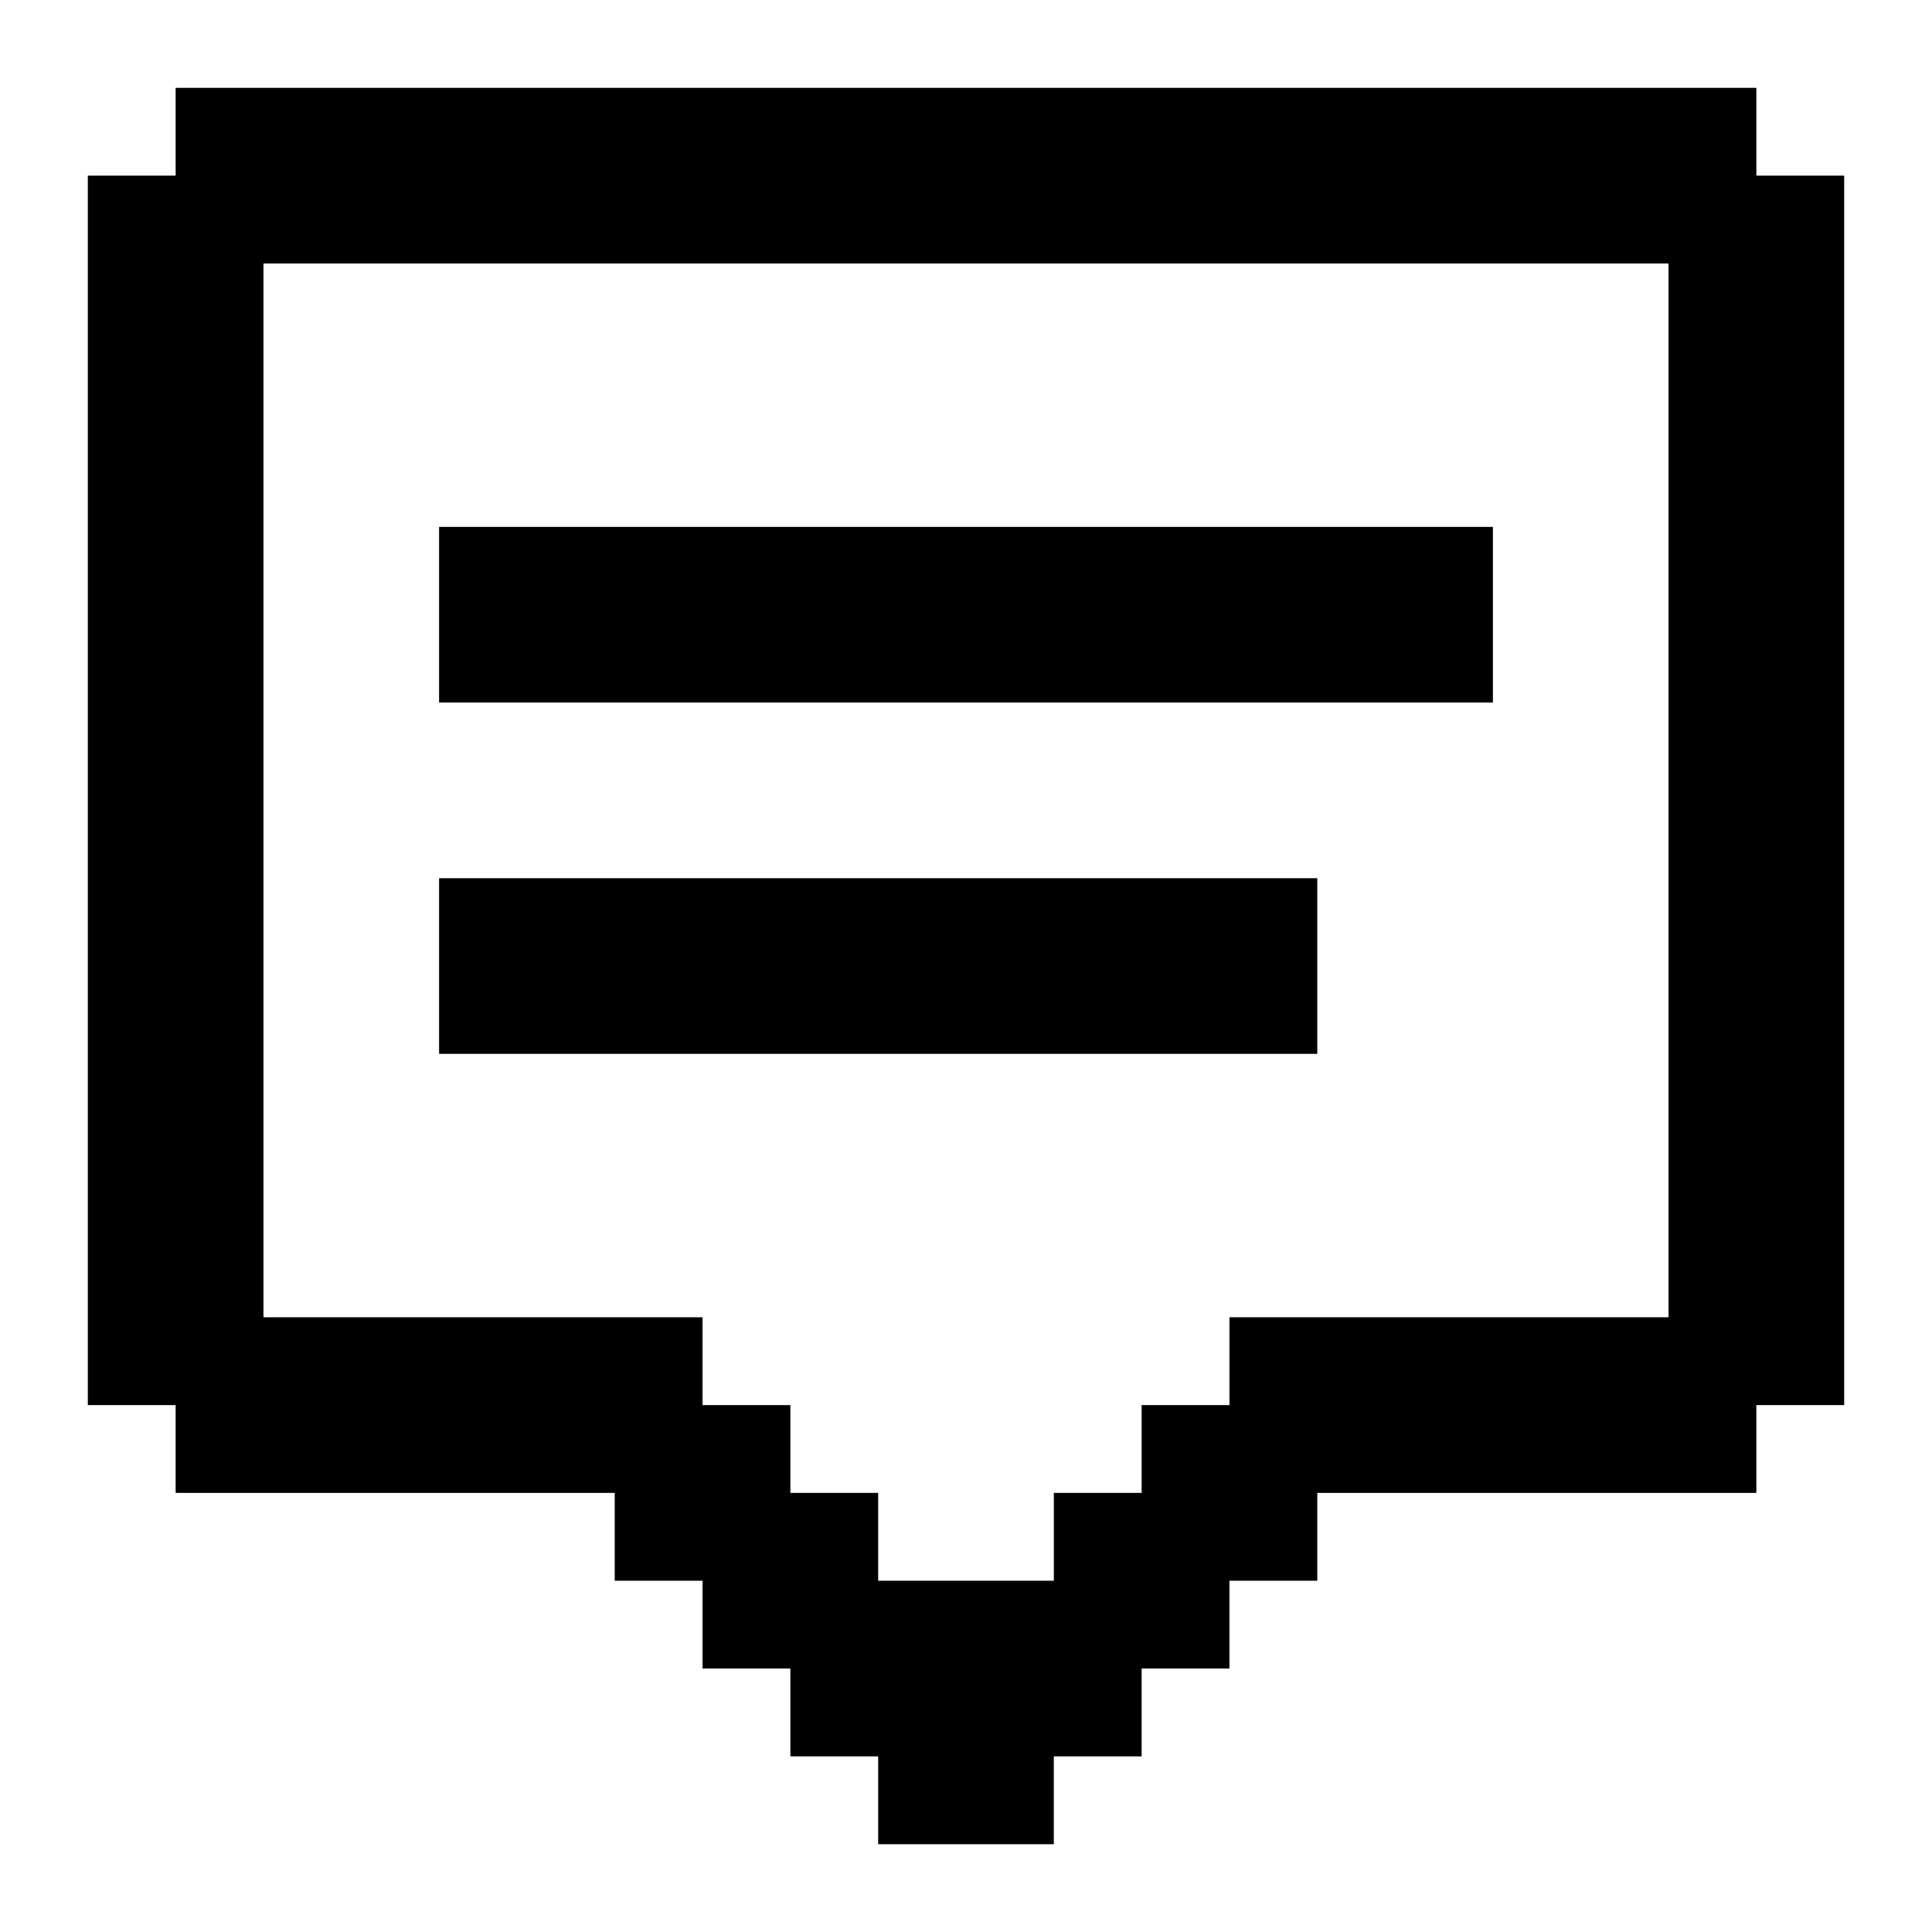 <svg xmlns="http://www.w3.org/2000/svg" width="1em" height="1em" viewBox="0 0 22 22"><path fill="currentColor" d="M2 1h18v1h1v14h-1v1h-5v1h-1v1h-1v1h-1v1h-2v-1H9v-1H8v-1H7v-1H2v-1H1V2h1zm1 2v12h5v1h1v1h1v1h2v-1h1v-1h1v-1h5V3zm2 3h12v2H5zm0 4h10v2H5z"/></svg>